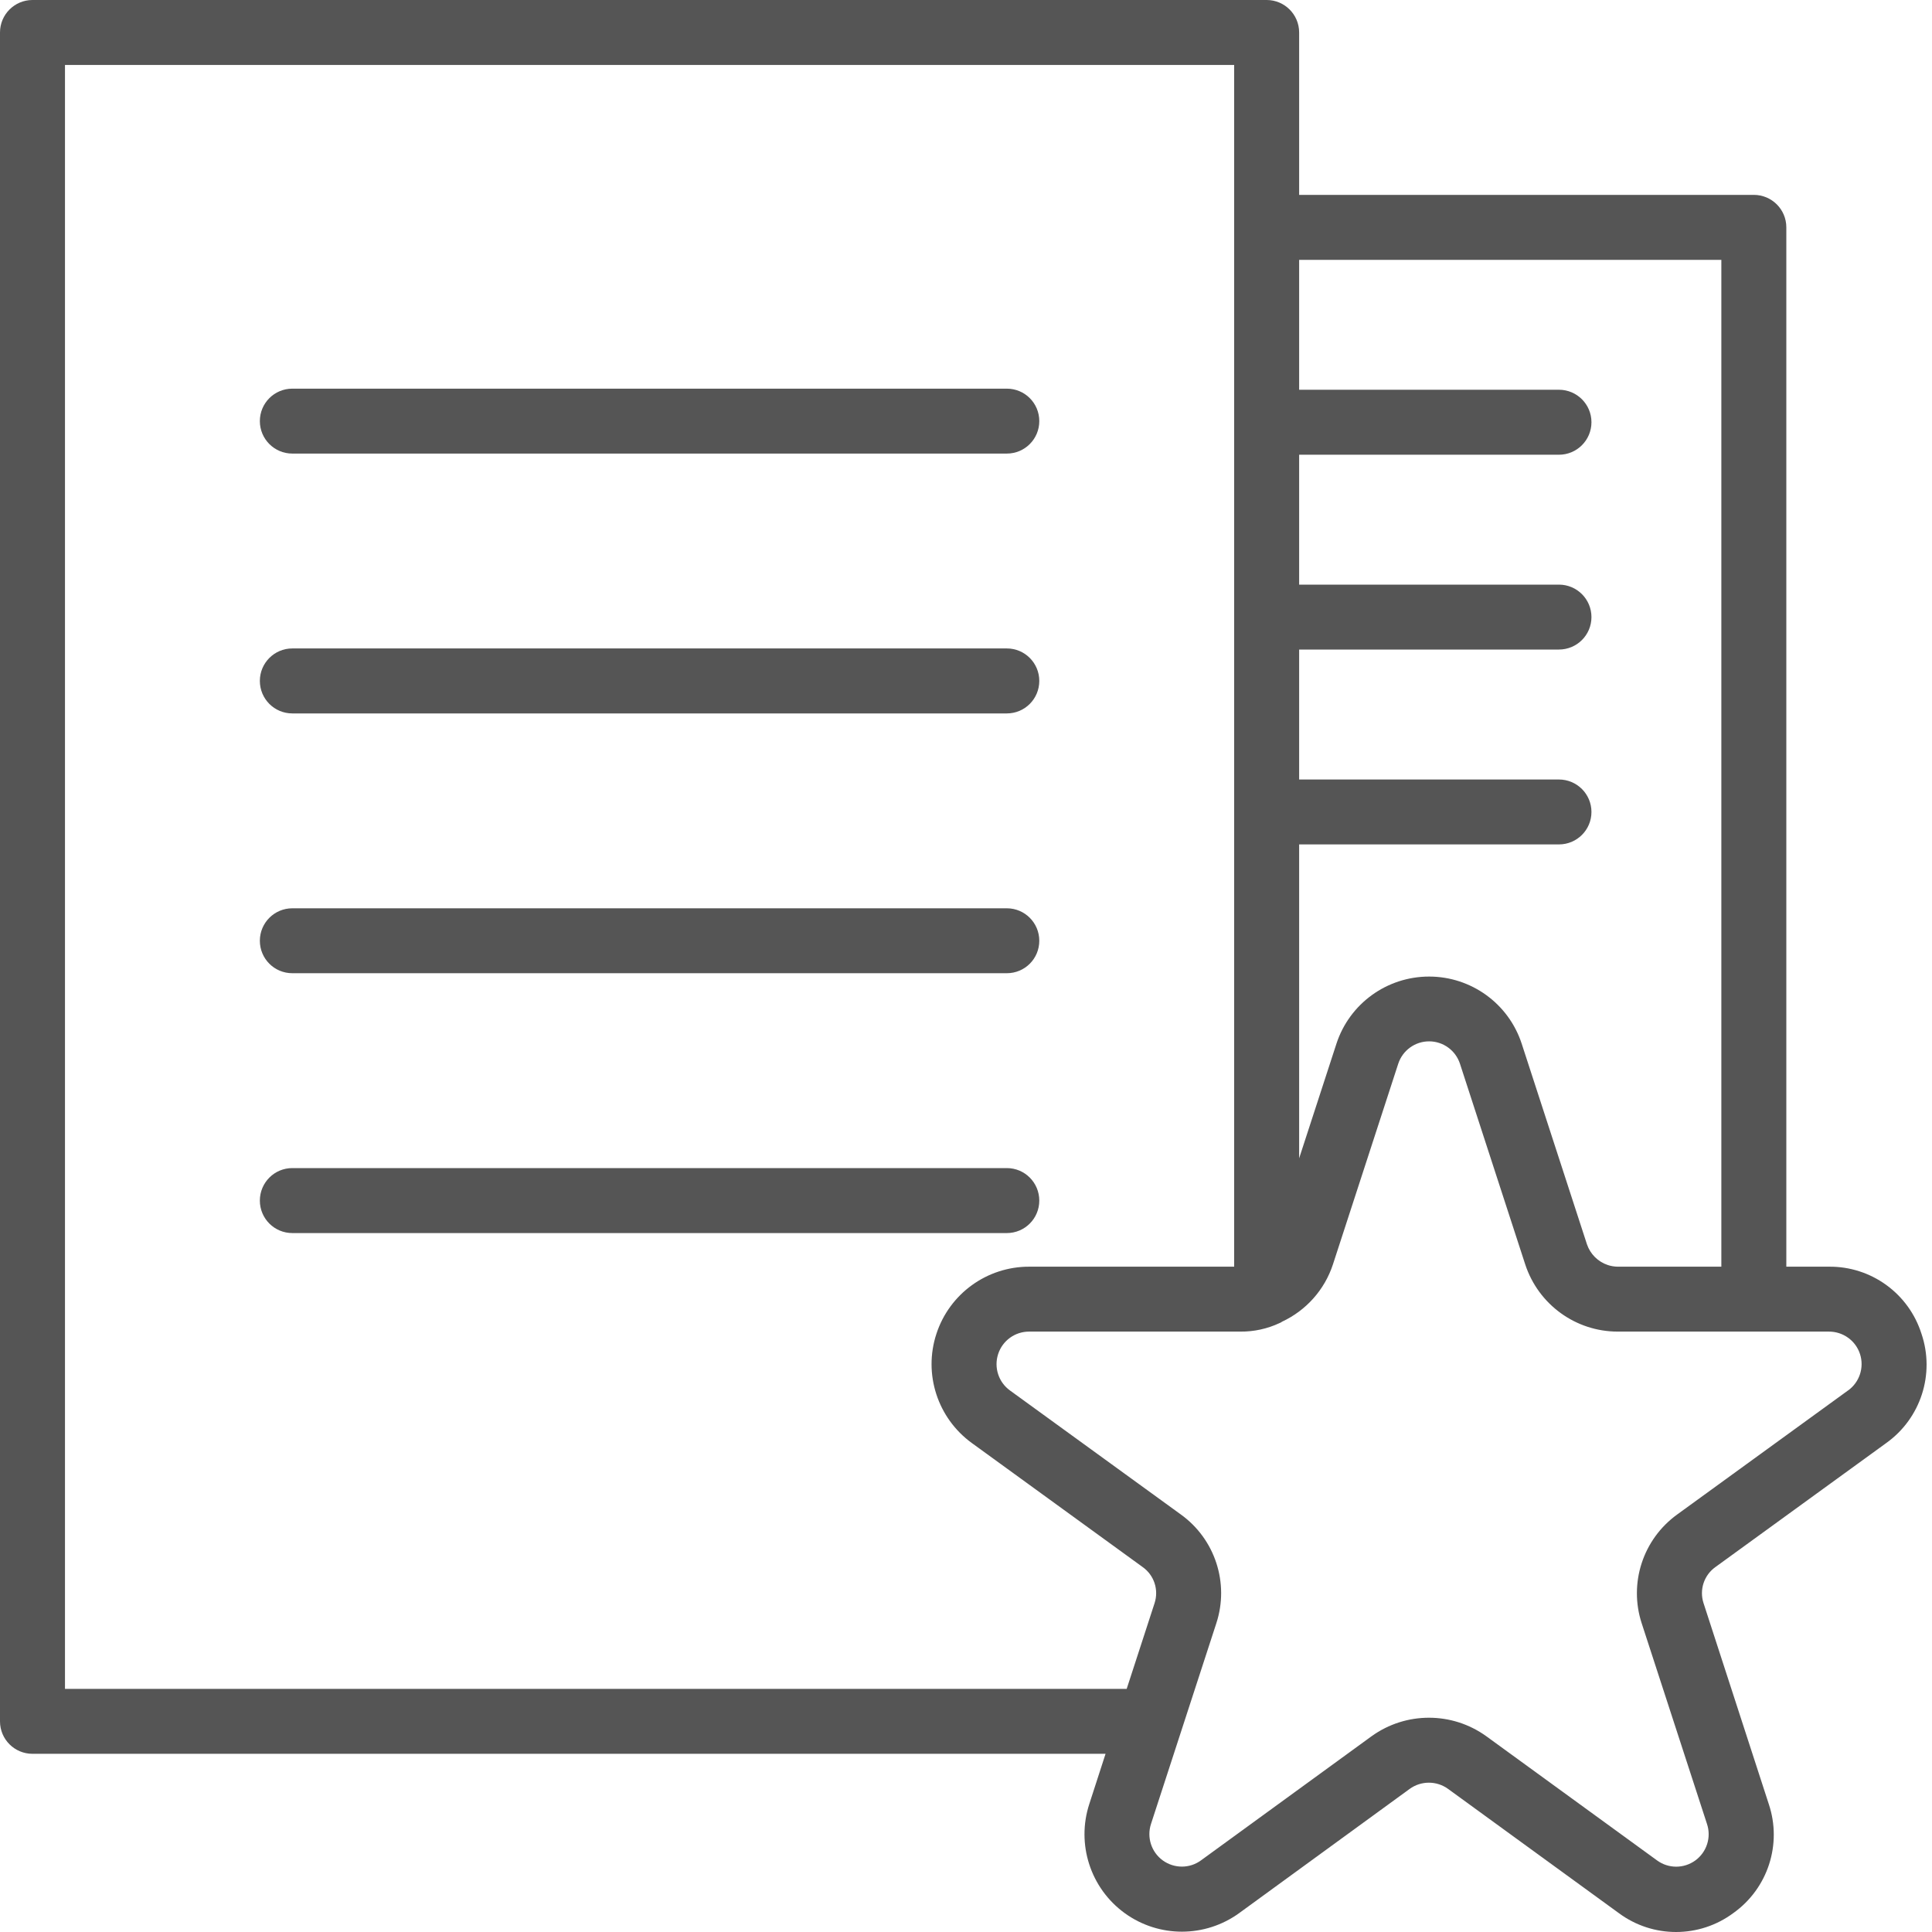 <svg width="30" height="30" viewBox="0 0 30 30" fill="none" xmlns="http://www.w3.org/2000/svg">
<path d="M29.837 20.712C29.639 20.085 29.055 19.662 28.398 19.669H27.738V3.53C27.738 3.252 27.512 3.026 27.233 3.026H20.173V0.504C20.173 0.226 19.947 0 19.669 0H0.504C0.226 0 0 0.226 0 0.504V26.729C0 27.008 0.226 27.233 0.504 27.233H17.167L16.915 28.011C16.711 28.635 16.932 29.32 17.463 29.706C17.994 30.092 18.713 30.091 19.244 29.705L21.888 27.779C22.066 27.649 22.309 27.649 22.487 27.779L25.136 29.706C25.664 30.098 26.387 30.098 26.915 29.706C27.452 29.324 27.675 28.636 27.465 28.012L26.452 24.892C26.385 24.685 26.46 24.459 26.637 24.333L29.29 22.407C29.826 22.024 30.048 21.335 29.837 20.712ZM26.729 4.035V19.669H25.12C25.067 19.668 25.015 19.66 24.965 19.643C24.813 19.592 24.693 19.473 24.642 19.321L23.628 16.204C23.424 15.583 22.844 15.164 22.191 15.164C21.537 15.164 20.957 15.583 20.753 16.204L20.173 17.986V13.112H24.207C24.486 13.112 24.712 12.887 24.712 12.608C24.712 12.33 24.486 12.104 24.207 12.104H20.173V10.086H24.207C24.486 10.086 24.712 9.861 24.712 9.582C24.712 9.304 24.486 9.078 24.207 9.078H20.173V7.061H24.207C24.486 7.061 24.712 6.835 24.712 6.556C24.712 6.278 24.486 6.052 24.207 6.052H20.173V4.035H26.729ZM1.009 26.225V1.009H19.164V19.669H15.982C15.326 19.667 14.743 20.089 14.54 20.713C14.336 21.337 14.559 22.021 15.09 22.407L17.743 24.333C17.921 24.459 17.996 24.686 17.928 24.894L17.495 26.225H1.009ZM28.696 21.591L26.043 23.517C25.512 23.901 25.289 24.583 25.492 25.206L26.506 28.322C26.576 28.53 26.502 28.76 26.325 28.889C26.147 29.018 25.907 29.018 25.73 28.888L23.079 26.96C22.547 26.577 21.83 26.577 21.298 26.96L18.65 28.887C18.474 29.017 18.233 29.017 18.055 28.888C17.878 28.759 17.804 28.53 17.873 28.321L18.887 25.206C19.091 24.583 18.868 23.899 18.335 23.516L15.684 21.592C15.506 21.464 15.431 21.235 15.499 21.026C15.567 20.816 15.762 20.676 15.982 20.677H19.26C19.47 20.679 19.678 20.634 19.868 20.545L19.878 20.54L19.887 20.537C19.894 20.534 19.899 20.528 19.906 20.524C20.282 20.349 20.569 20.027 20.698 19.633L21.712 16.517C21.78 16.31 21.973 16.17 22.191 16.17C22.409 16.17 22.602 16.31 22.67 16.517L23.684 19.635C23.888 20.256 24.467 20.677 25.12 20.677H28.398C28.618 20.676 28.814 20.816 28.882 21.025C28.95 21.234 28.875 21.463 28.697 21.591H28.696Z" fill="#555555"/>
<path d="M4.539 7.043H15.634C15.913 7.043 16.138 6.817 16.138 6.539C16.138 6.26 15.913 6.035 15.634 6.035H4.539C4.26 6.035 4.035 6.26 4.035 6.539C4.035 6.817 4.26 7.043 4.539 7.043Z" fill="#555555"/>
<path d="M4.539 11.078H15.634C15.913 11.078 16.138 10.852 16.138 10.573C16.138 10.295 15.913 10.069 15.634 10.069H4.539C4.26 10.069 4.035 10.295 4.035 10.573C4.035 10.852 4.26 11.078 4.539 11.078Z" fill="#555555"/>
<path d="M4.539 15.112H15.634C15.913 15.112 16.138 14.887 16.138 14.608C16.138 14.33 15.913 14.104 15.634 14.104H4.539C4.26 14.104 4.035 14.33 4.035 14.608C4.035 14.887 4.26 15.112 4.539 15.112Z" fill="#555555"/>
<path d="M16.138 18.643C16.138 18.364 15.913 18.138 15.634 18.138H4.539C4.26 18.138 4.035 18.364 4.035 18.643C4.035 18.921 4.26 19.147 4.539 19.147H15.634C15.913 19.147 16.138 18.921 16.138 18.643Z" fill="#555555"/>
</svg>
